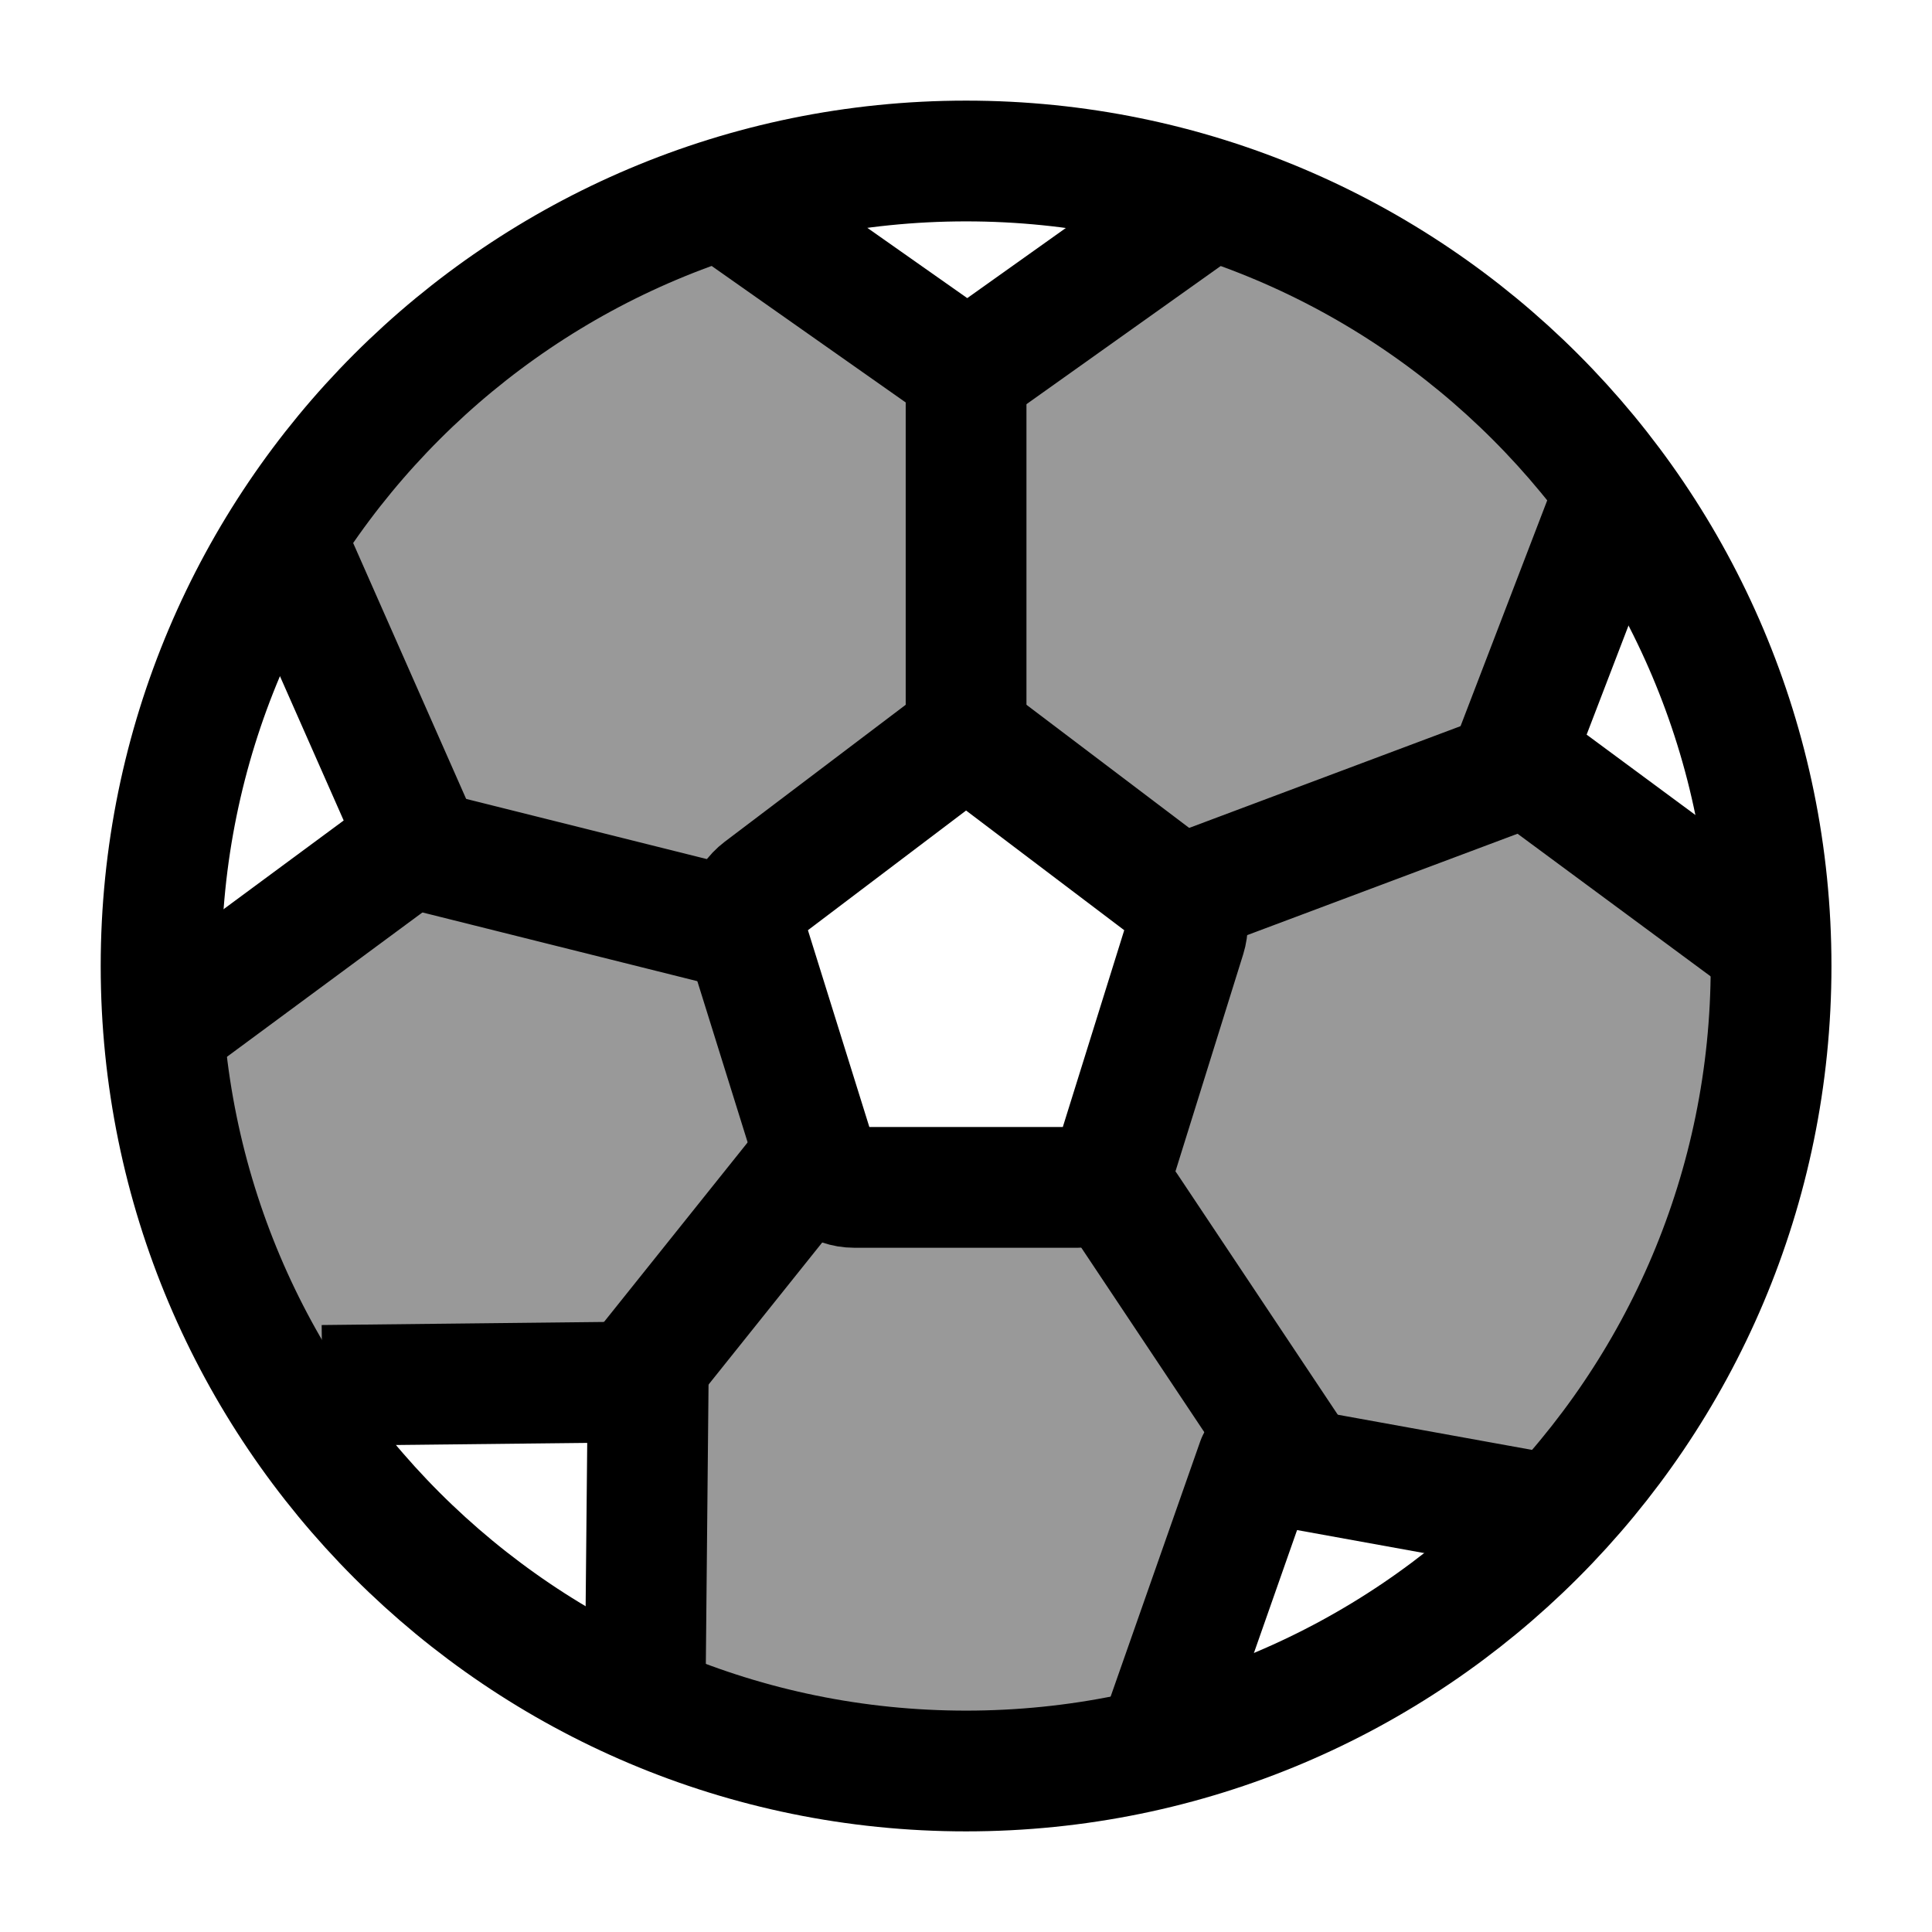 <svg width="24" height="24" viewBox="0 0 24 24" fill="none" xmlns="http://www.w3.org/2000/svg">
    <path d="M22.001 12C22.001 17.523 17.524 22 12.001 22C6.478 22 2.001 17.523 2.001 12C2.001 6.477 6.478 2 12.001 2C17.524 2 22.001 6.477 22.001 12Z" stroke="currentColor" stroke-width="1.5"/>
    <path opacity="0.4" fill-rule="evenodd" clip-rule="evenodd" d="M22.002 12C22.002 14.638 20.98 17.037 19.311 18.824L15.617 18.155L14.366 21.719C13.608 21.902 12.816 22 12.002 22C10.584 22 9.235 21.705 8.014 21.173L8.053 17.166L4.005 17.21H3.464C2.663 15.901 2.155 14.393 2.031 12.778L5.198 10.439L3.557 6.72L3.538 6.671C4.783 4.698 6.699 3.19 8.966 2.469L9.001 2.5L12.018 4.622L15.002 2.5L15.04 2.47C17.077 3.119 18.83 4.402 20.068 6.088L20.031 6.196L18.805 9.39L21.998 11.748L21.999 11.781C22.001 11.854 22.002 11.927 22.002 12ZM12.294 9.349C12.12 9.217 11.883 9.217 11.709 9.349L9.456 11.054C9.282 11.186 9.209 11.42 9.276 11.633L10.136 14.392C10.203 14.605 10.394 14.75 10.609 14.75H13.394C13.609 14.75 13.8 14.605 13.867 14.392L14.727 11.633C14.794 11.42 14.721 11.186 14.546 11.054L12.294 9.349Z" fill="currentColor"/>
    <path d="M11.709 9.349C11.883 9.217 12.119 9.217 12.293 9.349L14.546 11.054C14.72 11.186 14.793 11.42 14.727 11.633L13.866 14.392C13.8 14.605 13.609 14.75 13.393 14.75H10.609C10.393 14.75 10.202 14.605 10.136 14.392L9.275 11.633C9.209 11.42 9.282 11.186 9.456 11.054L11.709 9.349Z" stroke="currentColor" stroke-width="1.5"/>
    <path d="M12.001 9V5M15.001 11L19.001 9.5M14.001 15L16.001 18M10.001 14.5L8.001 17M9.001 11.5L5.001 10.5" stroke="currentColor" stroke-width="1.5" stroke-linecap="round" stroke-linejoin="round"/>
    <path d="M9.001 2.5L12.018 4.622L15.001 2.5M2.001 12.8L5.198 10.439L3.556 6.72M19.471 18.853L15.617 18.155L14.267 22M20.031 6.196L18.805 9.39L22.001 11.751M8.011 21.406L8.052 17.166L4.004 17.21" stroke="currentColor" stroke-width="1.5" stroke-linejoin="round"/>
</svg>
